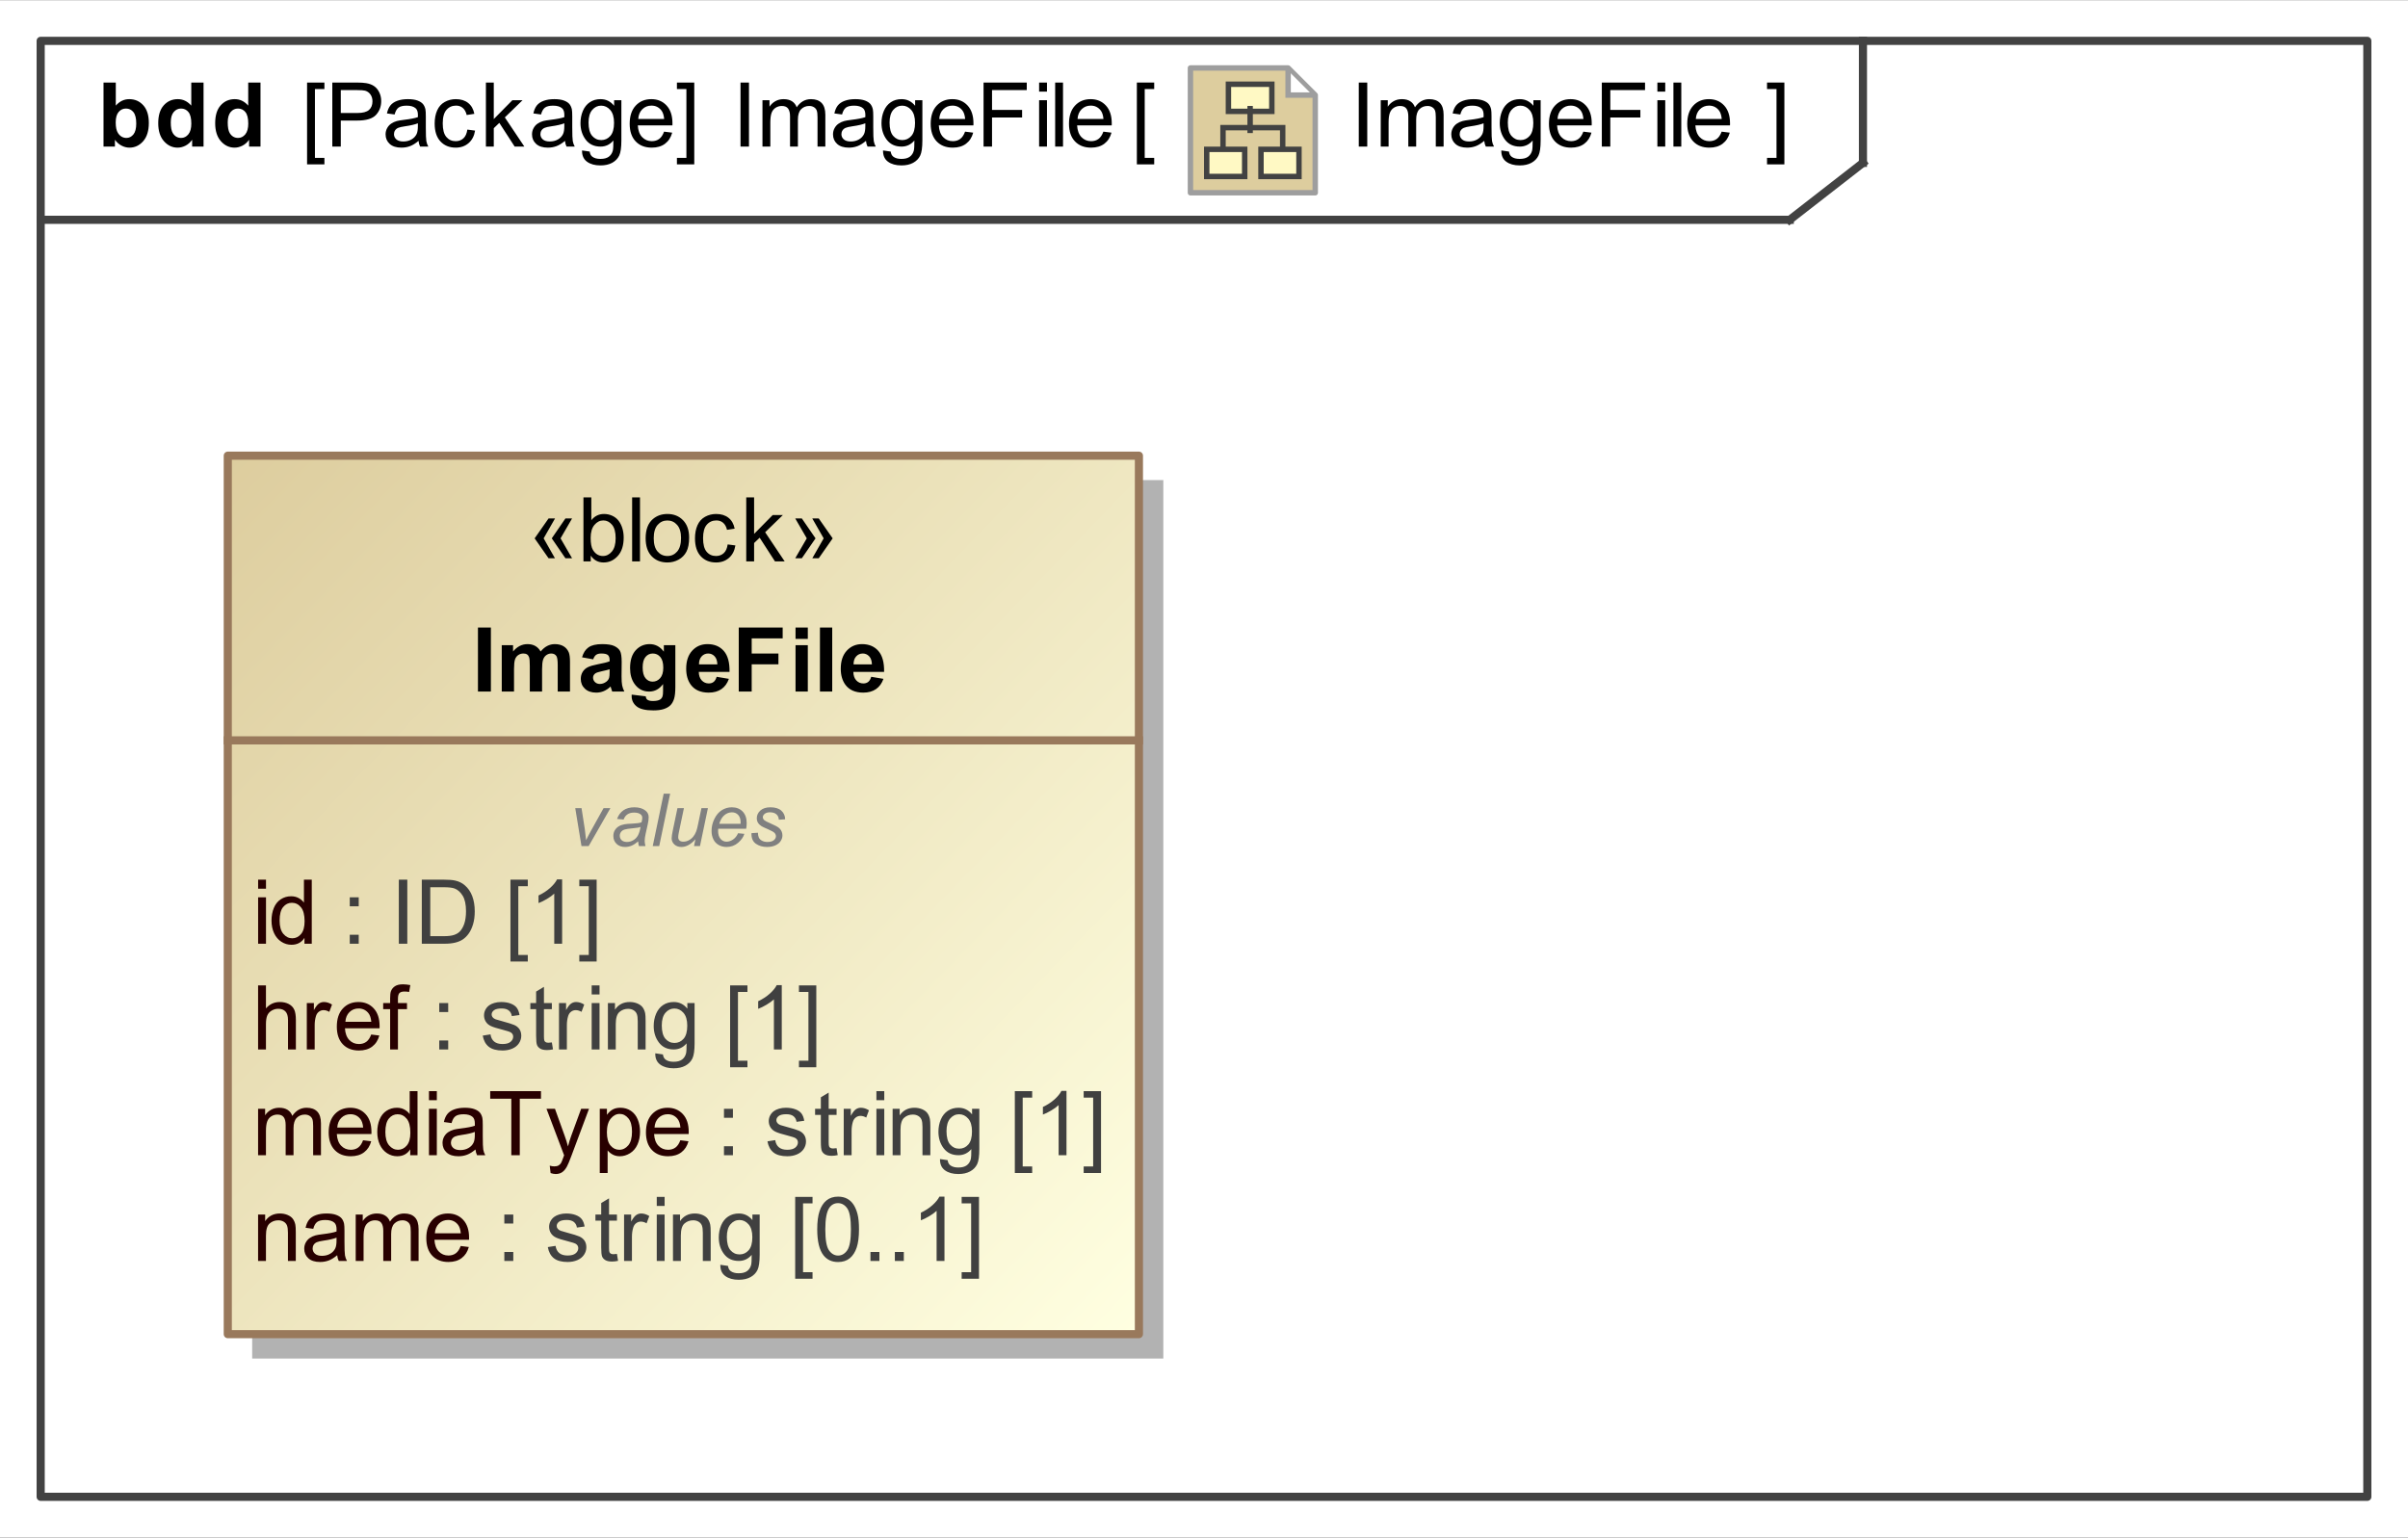 <?xml version="1.0" encoding="UTF-8"?>
<!DOCTYPE svg PUBLIC '-//W3C//DTD SVG 1.0//EN'
          'http://www.w3.org/TR/2001/REC-SVG-20010904/DTD/svg10.dtd'>
<svg fill-opacity="1" xmlns:xlink="http://www.w3.org/1999/xlink" color-rendering="auto" color-interpolation="auto" text-rendering="auto" stroke="black" stroke-linecap="square" width="3.083in" stroke-miterlimit="10" shape-rendering="auto" stroke-opacity="1" fill="black" stroke-dasharray="none" font-weight="normal" stroke-width="1" viewBox="0 0 296 189" height="1.969in" xmlns="http://www.w3.org/2000/svg" font-family="&apos;Arial&apos;" font-style="normal" stroke-linejoin="miter" font-size="12" stroke-dashoffset="0" image-rendering="auto"
><rect x="0" y="0" width="296" height="189" fill="#333333" stroke="none"/><!--Generated by the Batik Graphics2D SVG Generator
 This is MagicDraw diagram.--><defs id="genericDefs"
  /><g
  ><defs id="defs1"
    ><linearGradient x1="28" gradientUnits="userSpaceOnUse" x2="140" y1="56" y2="164" id="linearGradient1" spreadMethod="pad"
      ><stop stop-opacity="1" stop-color="rgb(221,205,158)" offset="0%"
        /><stop stop-opacity="1" stop-color="rgb(255,255,225)" offset="100%"
      /></linearGradient
      ><linearGradient transform="matrix(1.0 0.0 -571.199 1.0 0.0 -808.801)" x1="578.699" x2="586.699" gradientUnits="userSpaceOnUse" y1="814.801" y2="814.801" id="gradient1" color-interpolation="sRGB" spreadMethod="pad"
      ><stop stop-color="rgb(255,249,196)" offset="0%"
        /><stop stop-color="rgb(255,253,231)" offset="100%"
      /></linearGradient
      ><linearGradient transform="matrix(1.0 0.0 -571.199 1.0 0.0 -808.801)" x1="574.699" x2="581.699" gradientUnits="userSpaceOnUse" y1="826.801" y2="826.801" id="gradient2" color-interpolation="sRGB" spreadMethod="pad"
      ><stop stop-color="rgb(255,249,196)" offset="0%"
        /><stop stop-color="rgb(255,253,231)" offset="100%"
      /></linearGradient
      ><linearGradient transform="matrix(1.0 0.0 -571.199 1.0 0.0 -808.801)" x1="584.699" x2="591.699" gradientUnits="userSpaceOnUse" y1="826.801" y2="826.801" id="gradient3" color-interpolation="sRGB" spreadMethod="pad"
      ><stop stop-color="rgb(255,249,196)" offset="0%"
        /><stop stop-color="rgb(255,253,231)" offset="100%"
      /></linearGradient
      ><clipPath clipPathUnits="userSpaceOnUse" id="clipPath1"
      ><path d="M0 0 L296 0 L296 189 L0 189 L0 0 Z"
      /></clipPath
      ><clipPath clipPathUnits="userSpaceOnUse" id="clipPath2"
      ><path d="M-219 -12 L225 -12 L225 271.5 L-219 271.5 L-219 -12 Z"
      /></clipPath
      ><clipPath clipPathUnits="userSpaceOnUse" id="clipPath3"
      ><path d="M0 0 L0 24 L24 24 L24 0 Z"
      /></clipPath
    ></defs
    ><g fill="white" stroke="white"
    ><rect x="0" width="296" height="189" y="0" clip-path="url(#clipPath1)" stroke="none"
    /></g
    ><g fill="rgb(66,66,66)" text-rendering="geometricPrecision" stroke-linecap="butt" stroke="rgb(66,66,66)" stroke-linejoin="round"
    ><rect fill="none" x="5" width="286" height="179" y="5" clip-path="url(#clipPath1)"
      /><line y2="27" fill="none" x1="5" clip-path="url(#clipPath1)" x2="220" y1="27"
      /><line y2="20" fill="none" x1="229" clip-path="url(#clipPath1)" x2="229" y1="5"
      /><line y2="20" fill="none" x1="220" clip-path="url(#clipPath1)" x2="229" y1="27"
    /></g
    ><g text-rendering="optimizeLegibility" font-size="11" stroke-linecap="butt" stroke-linejoin="round"
    ><path d="M37.747 20.186 L37.747 10.126 L39.879 10.126 L39.879 10.926 L38.713 10.926 L38.713 19.386 L39.879 19.386 L39.879 20.186 ZM40.849 18 L40.849 10.126 L43.819 10.126 Q44.603 10.126 45.017 10.201 Q45.597 10.298 45.989 10.569 Q46.381 10.84 46.62 11.329 Q46.859 11.818 46.859 12.403 Q46.859 13.408 46.22 14.103 Q45.581 14.799 43.91 14.799 L41.891 14.799 L41.891 18 ZM41.891 13.87 L43.926 13.87 Q44.936 13.87 45.36 13.494 Q45.785 13.118 45.785 12.435 Q45.785 11.941 45.535 11.59 Q45.285 11.238 44.877 11.125 Q44.614 11.055 43.905 11.055 L41.891 11.055 ZM51.447 17.296 Q50.91 17.753 50.413 17.941 Q49.916 18.129 49.347 18.129 Q48.407 18.129 47.902 17.67 Q47.398 17.21 47.398 16.496 Q47.398 16.077 47.588 15.731 Q47.779 15.384 48.088 15.175 Q48.397 14.965 48.783 14.858 Q49.068 14.783 49.643 14.713 Q50.813 14.573 51.367 14.38 Q51.372 14.181 51.372 14.127 Q51.372 13.537 51.098 13.295 Q50.727 12.967 49.997 12.967 Q49.315 12.967 48.99 13.206 Q48.665 13.445 48.509 14.052 L47.564 13.923 Q47.693 13.316 47.988 12.943 Q48.284 12.57 48.842 12.368 Q49.401 12.167 50.137 12.167 Q50.867 12.167 51.324 12.339 Q51.78 12.511 51.995 12.771 Q52.21 13.032 52.296 13.429 Q52.344 13.676 52.344 14.321 L52.344 15.61 Q52.344 16.958 52.406 17.315 Q52.468 17.672 52.65 18 L51.641 18 Q51.49 17.699 51.447 17.296 ZM51.367 15.137 Q50.84 15.352 49.788 15.502 Q49.191 15.588 48.944 15.696 Q48.697 15.803 48.563 16.01 Q48.429 16.217 48.429 16.469 Q48.429 16.856 48.721 17.114 Q49.014 17.372 49.578 17.372 Q50.137 17.372 50.572 17.127 Q51.007 16.883 51.211 16.459 Q51.367 16.131 51.367 15.492 ZM57.447 15.911 L58.398 16.034 Q58.242 17.017 57.6 17.573 Q56.959 18.129 56.024 18.129 Q54.853 18.129 54.141 17.363 Q53.43 16.598 53.43 15.169 Q53.43 14.246 53.736 13.553 Q54.042 12.86 54.668 12.513 Q55.294 12.167 56.029 12.167 Q56.959 12.167 57.549 12.637 Q58.14 13.107 58.307 13.972 L57.367 14.117 Q57.232 13.542 56.891 13.252 Q56.55 12.962 56.067 12.962 Q55.336 12.962 54.88 13.486 Q54.423 14.009 54.423 15.143 Q54.423 16.292 54.864 16.813 Q55.304 17.334 56.013 17.334 Q56.583 17.334 56.964 16.985 Q57.345 16.636 57.447 15.911 ZM59.73 18 L59.73 10.126 L60.697 10.126 L60.697 14.616 L62.985 12.296 L64.237 12.296 L62.056 14.412 L64.457 18 L63.265 18 L61.379 15.084 L60.697 15.739 L60.697 18 ZM69.447 17.296 Q68.91 17.753 68.413 17.941 Q67.916 18.129 67.347 18.129 Q66.407 18.129 65.902 17.67 Q65.397 17.21 65.397 16.496 Q65.397 16.077 65.588 15.731 Q65.779 15.384 66.088 15.175 Q66.397 14.965 66.783 14.858 Q67.068 14.783 67.643 14.713 Q68.814 14.573 69.367 14.38 Q69.372 14.181 69.372 14.127 Q69.372 13.537 69.098 13.295 Q68.728 12.967 67.997 12.967 Q67.315 12.967 66.99 13.206 Q66.665 13.445 66.509 14.052 L65.564 13.923 Q65.693 13.316 65.988 12.943 Q66.284 12.57 66.842 12.368 Q67.401 12.167 68.137 12.167 Q68.867 12.167 69.324 12.339 Q69.78 12.511 69.995 12.771 Q70.21 13.032 70.296 13.429 Q70.344 13.676 70.344 14.321 L70.344 15.61 Q70.344 16.958 70.406 17.315 Q70.468 17.672 70.65 18 L69.641 18 Q69.49 17.699 69.447 17.296 ZM69.367 15.137 Q68.84 15.352 67.788 15.502 Q67.191 15.588 66.944 15.696 Q66.697 15.803 66.563 16.01 Q66.429 16.217 66.429 16.469 Q66.429 16.856 66.721 17.114 Q67.014 17.372 67.578 17.372 Q68.137 17.372 68.572 17.127 Q69.007 16.883 69.211 16.459 Q69.367 16.131 69.367 15.492 ZM71.548 18.473 L72.488 18.612 Q72.547 19.047 72.815 19.246 Q73.175 19.515 73.798 19.515 Q74.47 19.515 74.835 19.246 Q75.2 18.977 75.329 18.494 Q75.404 18.199 75.399 17.253 Q74.765 18 73.82 18 Q72.644 18 71.999 17.151 Q71.355 16.303 71.355 15.116 Q71.355 14.299 71.65 13.609 Q71.945 12.919 72.507 12.543 Q73.068 12.167 73.825 12.167 Q74.835 12.167 75.49 12.983 L75.49 12.296 L76.382 12.296 L76.382 17.227 Q76.382 18.559 76.111 19.114 Q75.839 19.67 75.251 19.993 Q74.663 20.315 73.804 20.315 Q72.783 20.315 72.155 19.856 Q71.526 19.396 71.548 18.473 ZM72.348 15.046 Q72.348 16.169 72.794 16.684 Q73.24 17.2 73.911 17.2 Q74.577 17.2 75.028 16.687 Q75.48 16.174 75.48 15.078 Q75.48 14.031 75.015 13.499 Q74.55 12.967 73.895 12.967 Q73.251 12.967 72.799 13.491 Q72.348 14.015 72.348 15.046 ZM81.63 16.163 L82.629 16.287 Q82.393 17.162 81.753 17.645 Q81.114 18.129 80.121 18.129 Q78.869 18.129 78.136 17.358 Q77.403 16.587 77.403 15.196 Q77.403 13.757 78.144 12.962 Q78.885 12.167 80.067 12.167 Q81.211 12.167 81.936 12.946 Q82.661 13.725 82.661 15.137 Q82.661 15.223 82.656 15.395 L78.402 15.395 Q78.456 16.335 78.934 16.834 Q79.412 17.334 80.126 17.334 Q80.658 17.334 81.034 17.055 Q81.41 16.775 81.63 16.163 ZM78.456 14.6 L81.641 14.6 Q81.576 13.88 81.275 13.521 Q80.814 12.962 80.078 12.962 Q79.412 12.962 78.958 13.408 Q78.504 13.854 78.456 14.6 ZM85.342 20.186 L83.21 20.186 L83.21 19.386 L84.375 19.386 L84.375 10.926 L83.21 10.926 L83.21 10.126 L85.342 10.126 Z" stroke="none" clip-path="url(#clipPath1)"
      /><path d="M167.026 18 L167.026 10.126 L168.068 10.126 L168.068 18 ZM169.725 18 L169.725 12.296 L170.59 12.296 L170.59 13.096 Q170.858 12.677 171.304 12.422 Q171.75 12.167 172.319 12.167 Q172.953 12.167 173.359 12.43 Q173.764 12.693 173.931 13.166 Q174.607 12.167 175.692 12.167 Q176.541 12.167 176.998 12.637 Q177.454 13.107 177.454 14.085 L177.454 18 L176.493 18 L176.493 14.407 Q176.493 13.827 176.399 13.572 Q176.305 13.316 176.058 13.161 Q175.81 13.005 175.477 13.005 Q174.876 13.005 174.478 13.405 Q174.081 13.805 174.081 14.686 L174.081 18 L173.114 18 L173.114 14.294 Q173.114 13.649 172.878 13.327 Q172.642 13.005 172.105 13.005 Q171.696 13.005 171.35 13.22 Q171.003 13.435 170.848 13.848 Q170.692 14.262 170.692 15.04 L170.692 18 ZM182.447 17.296 Q181.91 17.753 181.413 17.941 Q180.917 18.129 180.347 18.129 Q179.407 18.129 178.902 17.67 Q178.398 17.21 178.398 16.496 Q178.398 16.077 178.588 15.731 Q178.779 15.384 179.088 15.175 Q179.397 14.965 179.783 14.858 Q180.068 14.783 180.643 14.713 Q181.814 14.573 182.367 14.38 Q182.372 14.181 182.372 14.127 Q182.372 13.537 182.098 13.295 Q181.727 12.967 180.997 12.967 Q180.315 12.967 179.99 13.206 Q179.665 13.445 179.509 14.052 L178.564 13.923 Q178.693 13.316 178.988 12.943 Q179.284 12.57 179.842 12.368 Q180.401 12.167 181.137 12.167 Q181.867 12.167 182.324 12.339 Q182.78 12.511 182.995 12.771 Q183.21 13.032 183.296 13.429 Q183.344 13.676 183.344 14.321 L183.344 15.61 Q183.344 16.958 183.406 17.315 Q183.468 17.672 183.65 18 L182.641 18 Q182.49 17.699 182.447 17.296 ZM182.367 15.137 Q181.84 15.352 180.788 15.502 Q180.191 15.588 179.944 15.696 Q179.697 15.803 179.563 16.01 Q179.429 16.217 179.429 16.469 Q179.429 16.856 179.721 17.114 Q180.014 17.372 180.578 17.372 Q181.137 17.372 181.572 17.127 Q182.007 16.883 182.211 16.459 Q182.367 16.131 182.367 15.492 ZM184.548 18.473 L185.488 18.612 Q185.547 19.047 185.815 19.246 Q186.175 19.515 186.798 19.515 Q187.47 19.515 187.835 19.246 Q188.2 18.977 188.329 18.494 Q188.404 18.199 188.399 17.253 Q187.765 18 186.82 18 Q185.644 18 184.999 17.151 Q184.355 16.303 184.355 15.116 Q184.355 14.299 184.65 13.609 Q184.945 12.919 185.507 12.543 Q186.068 12.167 186.825 12.167 Q187.835 12.167 188.49 12.983 L188.49 12.296 L189.382 12.296 L189.382 17.227 Q189.382 18.559 189.111 19.114 Q188.839 19.67 188.251 19.993 Q187.663 20.315 186.804 20.315 Q185.783 20.315 185.155 19.856 Q184.526 19.396 184.548 18.473 ZM185.348 15.046 Q185.348 16.169 185.794 16.684 Q186.24 17.2 186.911 17.2 Q187.577 17.2 188.028 16.687 Q188.48 16.174 188.48 15.078 Q188.48 14.031 188.015 13.499 Q187.55 12.967 186.895 12.967 Q186.25 12.967 185.799 13.491 Q185.348 14.015 185.348 15.046 ZM194.63 16.163 L195.629 16.287 Q195.393 17.162 194.753 17.645 Q194.114 18.129 193.121 18.129 Q191.869 18.129 191.136 17.358 Q190.403 16.587 190.403 15.196 Q190.403 13.757 191.144 12.962 Q191.885 12.167 193.067 12.167 Q194.211 12.167 194.936 12.946 Q195.661 13.725 195.661 15.137 Q195.661 15.223 195.656 15.395 L191.402 15.395 Q191.456 16.335 191.934 16.834 Q192.412 17.334 193.126 17.334 Q193.658 17.334 194.034 17.055 Q194.41 16.775 194.63 16.163 ZM191.456 14.6 L194.641 14.6 Q194.576 13.88 194.275 13.521 Q193.814 12.962 193.078 12.962 Q192.412 12.962 191.958 13.408 Q191.504 13.854 191.456 14.6 ZM196.902 18 L196.902 10.126 L202.214 10.126 L202.214 11.055 L197.944 11.055 L197.944 13.494 L201.64 13.494 L201.64 14.423 L197.944 14.423 L197.944 18 ZM203.731 11.238 L203.731 10.126 L204.697 10.126 L204.697 11.238 ZM203.731 18 L203.731 12.296 L204.697 12.296 L204.697 18 ZM205.704 18 L205.704 10.126 L206.67 10.126 L206.67 18 ZM211.63 16.163 L212.629 16.287 Q212.393 17.162 211.753 17.645 Q211.114 18.129 210.121 18.129 Q208.869 18.129 208.136 17.358 Q207.403 16.587 207.403 15.196 Q207.403 13.757 208.144 12.962 Q208.885 12.167 210.067 12.167 Q211.211 12.167 211.936 12.946 Q212.661 13.725 212.661 15.137 Q212.661 15.223 212.656 15.395 L208.402 15.395 Q208.456 16.335 208.934 16.834 Q209.412 17.334 210.126 17.334 Q210.658 17.334 211.034 17.055 Q211.41 16.775 211.63 16.163 ZM208.456 14.6 L211.641 14.6 Q211.576 13.88 211.275 13.521 Q210.814 12.962 210.078 12.962 Q209.412 12.962 208.958 13.408 Q208.504 13.854 208.456 14.6 Z" clip-path="url(#clipPath1)" stroke="none"
      /><path d="M91.026 18 L91.026 10.126 L92.068 10.126 L92.068 18 ZM93.725 18 L93.725 12.296 L94.59 12.296 L94.59 13.096 Q94.858 12.677 95.304 12.422 Q95.75 12.167 96.319 12.167 Q96.953 12.167 97.359 12.43 Q97.764 12.693 97.931 13.166 Q98.607 12.167 99.692 12.167 Q100.541 12.167 100.998 12.637 Q101.454 13.107 101.454 14.085 L101.454 18 L100.493 18 L100.493 14.407 Q100.493 13.827 100.399 13.572 Q100.305 13.316 100.058 13.161 Q99.811 13.005 99.478 13.005 Q98.876 13.005 98.478 13.405 Q98.081 13.805 98.081 14.686 L98.081 18 L97.114 18 L97.114 14.294 Q97.114 13.649 96.878 13.327 Q96.642 13.005 96.105 13.005 Q95.696 13.005 95.35 13.22 Q95.003 13.435 94.848 13.848 Q94.692 14.262 94.692 15.04 L94.692 18 ZM106.447 17.296 Q105.91 17.753 105.413 17.941 Q104.916 18.129 104.347 18.129 Q103.407 18.129 102.902 17.67 Q102.397 17.21 102.397 16.496 Q102.397 16.077 102.588 15.731 Q102.779 15.384 103.088 15.175 Q103.397 14.965 103.783 14.858 Q104.068 14.783 104.643 14.713 Q105.814 14.573 106.367 14.38 Q106.372 14.181 106.372 14.127 Q106.372 13.537 106.098 13.295 Q105.728 12.967 104.997 12.967 Q104.315 12.967 103.99 13.206 Q103.665 13.445 103.509 14.052 L102.564 13.923 Q102.693 13.316 102.988 12.943 Q103.284 12.57 103.842 12.368 Q104.401 12.167 105.137 12.167 Q105.867 12.167 106.324 12.339 Q106.78 12.511 106.995 12.771 Q107.21 13.032 107.296 13.429 Q107.344 13.676 107.344 14.321 L107.344 15.61 Q107.344 16.958 107.406 17.315 Q107.468 17.672 107.65 18 L106.641 18 Q106.49 17.699 106.447 17.296 ZM106.367 15.137 Q105.84 15.352 104.788 15.502 Q104.191 15.588 103.944 15.696 Q103.697 15.803 103.563 16.01 Q103.429 16.217 103.429 16.469 Q103.429 16.856 103.721 17.114 Q104.014 17.372 104.578 17.372 Q105.137 17.372 105.572 17.127 Q106.007 16.883 106.211 16.459 Q106.367 16.131 106.367 15.492 ZM108.548 18.473 L109.488 18.612 Q109.547 19.047 109.815 19.246 Q110.175 19.515 110.798 19.515 Q111.47 19.515 111.835 19.246 Q112.2 18.977 112.329 18.494 Q112.404 18.199 112.399 17.253 Q111.765 18 110.82 18 Q109.644 18 108.999 17.151 Q108.355 16.303 108.355 15.116 Q108.355 14.299 108.65 13.609 Q108.945 12.919 109.507 12.543 Q110.068 12.167 110.825 12.167 Q111.835 12.167 112.49 12.983 L112.49 12.296 L113.382 12.296 L113.382 17.227 Q113.382 18.559 113.111 19.114 Q112.839 19.67 112.251 19.993 Q111.663 20.315 110.804 20.315 Q109.783 20.315 109.155 19.856 Q108.526 19.396 108.548 18.473 ZM109.348 15.046 Q109.348 16.169 109.794 16.684 Q110.24 17.2 110.911 17.2 Q111.577 17.2 112.028 16.687 Q112.48 16.174 112.48 15.078 Q112.48 14.031 112.015 13.499 Q111.55 12.967 110.895 12.967 Q110.251 12.967 109.799 13.491 Q109.348 14.015 109.348 15.046 ZM118.63 16.163 L119.629 16.287 Q119.393 17.162 118.753 17.645 Q118.114 18.129 117.121 18.129 Q115.869 18.129 115.136 17.358 Q114.403 16.587 114.403 15.196 Q114.403 13.757 115.144 12.962 Q115.885 12.167 117.067 12.167 Q118.211 12.167 118.936 12.946 Q119.661 13.725 119.661 15.137 Q119.661 15.223 119.656 15.395 L115.402 15.395 Q115.456 16.335 115.934 16.834 Q116.412 17.334 117.126 17.334 Q117.658 17.334 118.034 17.055 Q118.41 16.775 118.63 16.163 ZM115.456 14.6 L118.641 14.6 Q118.576 13.88 118.275 13.521 Q117.814 12.962 117.078 12.962 Q116.412 12.962 115.958 13.408 Q115.504 13.854 115.456 14.6 ZM120.902 18 L120.902 10.126 L126.214 10.126 L126.214 11.055 L121.944 11.055 L121.944 13.494 L125.64 13.494 L125.64 14.423 L121.944 14.423 L121.944 18 ZM127.731 11.238 L127.731 10.126 L128.697 10.126 L128.697 11.238 ZM127.731 18 L127.731 12.296 L128.697 12.296 L128.697 18 ZM129.704 18 L129.704 10.126 L130.67 10.126 L130.67 18 ZM135.63 16.163 L136.629 16.287 Q136.393 17.162 135.753 17.645 Q135.114 18.129 134.121 18.129 Q132.869 18.129 132.136 17.358 Q131.403 16.587 131.403 15.196 Q131.403 13.757 132.144 12.962 Q132.885 12.167 134.067 12.167 Q135.211 12.167 135.936 12.946 Q136.661 13.725 136.661 15.137 Q136.661 15.223 136.656 15.395 L132.402 15.395 Q132.456 16.335 132.934 16.834 Q133.412 17.334 134.126 17.334 Q134.658 17.334 135.034 17.055 Q135.41 16.775 135.63 16.163 ZM132.456 14.6 L135.641 14.6 Q135.576 13.88 135.275 13.521 Q134.814 12.962 134.078 12.962 Q133.412 12.962 132.958 13.408 Q132.504 13.854 132.456 14.6 Z" clip-path="url(#clipPath1)" stroke="none"
      /><path d="M12.725 18 L12.725 10.126 L14.234 10.126 L14.234 12.962 Q14.933 12.167 15.889 12.167 Q16.931 12.167 17.613 12.922 Q18.295 13.676 18.295 15.089 Q18.295 16.55 17.599 17.339 Q16.904 18.129 15.91 18.129 Q15.421 18.129 14.946 17.884 Q14.471 17.64 14.127 17.162 L14.127 18 ZM14.224 15.024 Q14.224 15.911 14.503 16.335 Q14.895 16.936 15.545 16.936 Q16.044 16.936 16.396 16.509 Q16.748 16.082 16.748 15.164 Q16.748 14.187 16.394 13.754 Q16.039 13.322 15.486 13.322 Q14.943 13.322 14.584 13.743 Q14.224 14.165 14.224 15.024 ZM25.021 18 L23.619 18 L23.619 17.162 Q23.27 17.651 22.795 17.89 Q22.319 18.129 21.836 18.129 Q20.853 18.129 20.152 17.337 Q19.451 16.544 19.451 15.127 Q19.451 13.676 20.133 12.922 Q20.815 12.167 21.857 12.167 Q22.814 12.167 23.512 12.962 L23.512 10.126 L25.021 10.126 ZM20.993 15.024 Q20.993 15.938 21.245 16.346 Q21.61 16.936 22.266 16.936 Q22.787 16.936 23.152 16.493 Q23.517 16.05 23.517 15.169 Q23.517 14.187 23.163 13.754 Q22.808 13.322 22.255 13.322 Q21.718 13.322 21.355 13.749 Q20.993 14.176 20.993 15.024 ZM32.021 18 L30.619 18 L30.619 17.162 Q30.27 17.651 29.795 17.89 Q29.319 18.129 28.836 18.129 Q27.853 18.129 27.152 17.337 Q26.451 16.544 26.451 15.127 Q26.451 13.676 27.133 12.922 Q27.815 12.167 28.857 12.167 Q29.814 12.167 30.512 12.962 L30.512 10.126 L32.021 10.126 ZM27.993 15.024 Q27.993 15.938 28.245 16.346 Q28.61 16.936 29.266 16.936 Q29.787 16.936 30.152 16.493 Q30.517 16.05 30.517 15.169 Q30.517 14.187 30.163 13.754 Q29.808 13.322 29.255 13.322 Q28.718 13.322 28.355 13.749 Q27.993 14.176 27.993 15.024 Z" clip-path="url(#clipPath1)" stroke="none"
      /><path d="M219.342 20.186 L217.209 20.186 L217.209 19.386 L218.375 19.386 L218.375 10.926 L217.209 10.926 L217.209 10.126 L219.342 10.126 Z" clip-path="url(#clipPath1)" stroke="none"
    /></g
    ><g font-size="11" stroke-linecap="butt" transform="translate(146,8) matrix(0.667,0,0,0.667,0,0)" fill="rgb(221,205,158)" text-rendering="geometricPrecision" stroke-linejoin="round" stroke="rgb(221,205,158)"
    ><path d="M23.5 23.5 L0.5 23.5 L0.5 0.5 L18.5 0.5 L23.5 5.5 Z" stroke="none" clip-path="url(#clipPath3)"
      /><path fill="none" d="M23.5 23.5 L0.5 23.5 L0.5 0.5 L18.5 0.5 L23.5 5.5 Z" clip-path="url(#clipPath3)" stroke="rgb(158,158,158)" stroke-linejoin="miter"
    /></g
    ><g fill="url(#gradient1)" text-rendering="geometricPrecision" font-size="11" transform="matrix(0.667,0,0,0.667,146,8)" stroke-linecap="butt" stroke="url(#gradient1)"
    ><rect x="7.5" width="8" height="5" y="3.5" clip-path="url(#clipPath3)" stroke="none"
      /><rect x="7.5" y="3.5" clip-path="url(#clipPath3)" fill="none" width="8" height="5" stroke="rgb(66,66,66)"
    /></g
    ><g fill="url(#gradient2)" text-rendering="geometricPrecision" font-size="11" transform="matrix(0.667,0,0,0.667,146,8)" stroke-linecap="butt" stroke="url(#gradient2)"
    ><rect x="3.5" width="7" height="5" y="15.5" clip-path="url(#clipPath3)" stroke="none"
      /><rect x="3.5" y="15.5" clip-path="url(#clipPath3)" fill="none" width="7" height="5" stroke="rgb(66,66,66)"
    /></g
    ><g fill="url(#gradient3)" text-rendering="geometricPrecision" font-size="11" transform="matrix(0.667,0,0,0.667,146,8)" stroke-linecap="butt" stroke="url(#gradient3)"
    ><rect x="13.5" width="7" height="5" y="15.5" clip-path="url(#clipPath3)" stroke="none"
      /><rect x="13.5" y="15.5" clip-path="url(#clipPath3)" fill="none" width="7" height="5" stroke="rgb(66,66,66)"
    /></g
    ><g fill="rgb(66,66,66)" text-rendering="geometricPrecision" font-size="11" transform="matrix(0.667,0,0,0.667,146,8)" stroke-linecap="butt" stroke="rgb(66,66,66)"
    ><line y2="12" fill="none" x1="11.5" clip-path="url(#clipPath3)" x2="11.5" y1="8"
    /></g
    ><g fill="rgb(66,66,66)" text-rendering="geometricPrecision" font-size="11" transform="matrix(0.667,0,0,0.667,146,8)" stroke-linecap="butt" stroke="rgb(66,66,66)"
    ><path fill="none" d="M17.5 15 L17.5 11.5 L6.5 11.5 L6.5 15" clip-path="url(#clipPath3)"
    /></g
    ><g fill="white" text-rendering="geometricPrecision" font-size="11" transform="matrix(0.667,0,0,0.667,146,8)" stroke-linecap="butt" stroke="white"
    ><path d="M18.5 1 L18.5 5.5 L23 5.5" stroke="none" clip-path="url(#clipPath3)"
      /><path fill="none" d="M18.5 1 L18.5 5.5 L23 5.5" clip-path="url(#clipPath3)" stroke="rgb(158,158,158)"
    /></g
    ><g text-rendering="optimizeLegibility" font-size="11" stroke-linecap="butt" stroke-linejoin="round"
    ><path d="M139.747 20.186 L139.747 10.126 L141.879 10.126 L141.879 10.926 L140.713 10.926 L140.713 19.386 L141.879 19.386 L141.879 20.186 Z" stroke="none" clip-path="url(#clipPath1)"
    /></g
    ><g fill="rgb(178,178,178)" text-rendering="geometricPrecision" font-size="11" stroke-linecap="butt" stroke="rgb(178,178,178)" stroke-linejoin="round"
    ><rect x="31" width="112" height="108" y="59" clip-path="url(#clipPath1)" stroke="none"
      /><rect x="28" y="56" clip-path="url(#clipPath1)" fill="url(#linearGradient1)" width="112" height="108" stroke="none"
      /><rect x="28" y="56" clip-path="url(#clipPath1)" fill="none" width="112" height="108" stroke="rgb(153,121,92)"
      /><line clip-path="url(#clipPath1)" fill="none" x1="28" x2="140" y1="91" y2="91" stroke="rgb(153,121,92)"
    /></g
    ><g stroke-linecap="butt" font-size="9" fill="gray" text-rendering="optimizeLegibility" stroke-linejoin="round" font-style="italic" stroke="gray"
    ><path d="M71.477 104 L70.712 99.333 L71.485 99.333 L71.885 101.904 Q71.951 102.326 72.048 103.279 Q72.276 102.783 72.632 102.141 L74.192 99.333 L75.032 99.333 L72.36 104 ZM78.445 103.42 Q78.032 103.776 77.65 103.941 Q77.268 104.106 76.832 104.106 Q76.186 104.106 75.791 103.725 Q75.395 103.345 75.395 102.752 Q75.395 102.361 75.573 102.06 Q75.751 101.759 76.046 101.576 Q76.34 101.394 76.767 101.315 Q77.035 101.262 77.784 101.231 Q78.533 101.201 78.858 101.073 Q78.951 100.748 78.951 100.533 Q78.951 100.256 78.749 100.098 Q78.472 99.878 77.94 99.878 Q77.439 99.878 77.12 100.1 Q76.802 100.322 76.657 100.731 L75.853 100.66 Q76.099 99.966 76.633 99.597 Q77.166 99.228 77.98 99.228 Q78.845 99.228 79.351 99.641 Q79.737 99.948 79.737 100.44 Q79.737 100.814 79.627 101.306 L79.368 102.466 Q79.245 103.02 79.245 103.367 Q79.245 103.587 79.342 104 L78.538 104 Q78.472 103.772 78.445 103.42 ZM78.74 101.636 Q78.573 101.702 78.382 101.737 Q78.19 101.772 77.742 101.811 Q77.048 101.873 76.762 101.968 Q76.477 102.062 76.332 102.269 Q76.186 102.475 76.186 102.726 Q76.186 103.06 76.417 103.275 Q76.648 103.49 77.074 103.49 Q77.47 103.49 77.835 103.281 Q78.199 103.073 78.41 102.699 Q78.621 102.326 78.74 101.636 ZM80.237 104 L81.582 97.558 L82.377 97.558 L81.033 104 ZM85.485 103.156 Q84.645 104.106 83.767 104.106 Q83.226 104.106 82.894 103.796 Q82.562 103.486 82.562 103.038 Q82.562 102.743 82.712 102.027 L83.274 99.333 L84.07 99.333 L83.446 102.317 Q83.367 102.69 83.367 102.897 Q83.367 103.161 83.527 103.308 Q83.688 103.455 83.999 103.455 Q84.334 103.455 84.652 103.293 Q84.971 103.13 85.201 102.853 Q85.432 102.576 85.577 102.198 Q85.674 101.957 85.801 101.35 L86.223 99.333 L87.019 99.333 L86.043 104 L85.309 104 ZM90.727 102.414 L91.5 102.493 Q91.333 103.068 90.733 103.587 Q90.133 104.106 89.303 104.106 Q88.784 104.106 88.351 103.866 Q87.918 103.626 87.692 103.169 Q87.466 102.712 87.466 102.128 Q87.466 101.363 87.82 100.645 Q88.173 99.926 88.736 99.577 Q89.298 99.228 89.953 99.228 Q90.788 99.228 91.287 99.746 Q91.786 100.265 91.786 101.161 Q91.786 101.504 91.724 101.864 L88.288 101.864 Q88.27 102.001 88.27 102.11 Q88.27 102.765 88.571 103.11 Q88.872 103.455 89.307 103.455 Q89.716 103.455 90.111 103.187 Q90.507 102.919 90.727 102.414 ZM88.415 101.258 L91.034 101.258 Q91.039 101.135 91.039 101.082 Q91.039 100.484 90.74 100.166 Q90.441 99.847 89.971 99.847 Q89.461 99.847 89.041 100.199 Q88.622 100.55 88.415 101.258 ZM92.374 102.405 L93.169 102.356 Q93.169 102.699 93.274 102.941 Q93.38 103.183 93.663 103.336 Q93.947 103.49 94.325 103.49 Q94.852 103.49 95.116 103.279 Q95.379 103.068 95.379 102.783 Q95.379 102.576 95.221 102.392 Q95.059 102.207 94.428 101.937 Q93.797 101.666 93.622 101.557 Q93.327 101.376 93.178 101.133 Q93.028 100.889 93.028 100.572 Q93.028 100.019 93.468 99.623 Q93.907 99.228 94.698 99.228 Q95.577 99.228 96.036 99.634 Q96.496 100.04 96.513 100.704 L95.735 100.757 Q95.718 100.335 95.436 100.089 Q95.155 99.843 94.641 99.843 Q94.228 99.843 93.999 100.032 Q93.771 100.221 93.771 100.44 Q93.771 100.66 93.969 100.827 Q94.101 100.941 94.65 101.179 Q95.564 101.574 95.801 101.803 Q96.179 102.168 96.179 102.69 Q96.179 103.038 95.966 103.372 Q95.753 103.706 95.316 103.906 Q94.878 104.106 94.285 104.106 Q93.477 104.106 92.91 103.706 Q92.343 103.306 92.374 102.405 Z" stroke="none" clip-path="url(#clipPath1)"
    /></g
    ><g fill="rgb(40,0,0)" text-rendering="optimizeLegibility" font-size="11" stroke-linecap="butt" stroke="rgb(40,0,0)" stroke-linejoin="round"
    ><path d="M31.725 155 L31.725 149.296 L32.595 149.296 L32.595 150.107 Q33.224 149.167 34.411 149.167 Q34.926 149.167 35.359 149.352 Q35.791 149.538 36.006 149.838 Q36.221 150.139 36.307 150.553 Q36.36 150.821 36.36 151.493 L36.36 155 L35.394 155 L35.394 151.53 Q35.394 150.94 35.281 150.647 Q35.168 150.354 34.881 150.179 Q34.593 150.005 34.206 150.005 Q33.589 150.005 33.14 150.397 Q32.692 150.789 32.692 151.885 L32.692 155 ZM41.447 154.296 Q40.91 154.753 40.413 154.941 Q39.916 155.129 39.347 155.129 Q38.407 155.129 37.902 154.67 Q37.398 154.21 37.398 153.496 Q37.398 153.077 37.588 152.731 Q37.779 152.384 38.088 152.175 Q38.397 151.965 38.783 151.858 Q39.068 151.783 39.643 151.713 Q40.813 151.573 41.367 151.38 Q41.372 151.181 41.372 151.127 Q41.372 150.537 41.098 150.295 Q40.727 149.967 39.997 149.967 Q39.315 149.967 38.99 150.206 Q38.665 150.445 38.509 151.052 L37.564 150.923 Q37.693 150.316 37.988 149.943 Q38.284 149.57 38.842 149.368 Q39.401 149.167 40.137 149.167 Q40.867 149.167 41.324 149.339 Q41.78 149.511 41.995 149.771 Q42.21 150.032 42.296 150.429 Q42.344 150.676 42.344 151.321 L42.344 152.61 Q42.344 153.958 42.406 154.315 Q42.468 154.672 42.65 155 L41.641 155 Q41.49 154.699 41.447 154.296 ZM41.367 152.137 Q40.84 152.352 39.788 152.502 Q39.191 152.588 38.944 152.696 Q38.697 152.803 38.563 153.01 Q38.429 153.217 38.429 153.469 Q38.429 153.856 38.721 154.114 Q39.014 154.372 39.578 154.372 Q40.137 154.372 40.572 154.127 Q41.007 153.883 41.211 153.458 Q41.367 153.131 41.367 152.492 ZM43.725 155 L43.725 149.296 L44.59 149.296 L44.59 150.096 Q44.858 149.677 45.304 149.422 Q45.75 149.167 46.319 149.167 Q46.953 149.167 47.359 149.43 Q47.764 149.693 47.931 150.166 Q48.607 149.167 49.692 149.167 Q50.541 149.167 50.998 149.637 Q51.454 150.107 51.454 151.084 L51.454 155 L50.493 155 L50.493 151.407 Q50.493 150.827 50.399 150.571 Q50.305 150.316 50.058 150.161 Q49.81 150.005 49.477 150.005 Q48.876 150.005 48.478 150.405 Q48.081 150.805 48.081 151.686 L48.081 155 L47.114 155 L47.114 151.294 Q47.114 150.649 46.878 150.327 Q46.642 150.005 46.105 150.005 Q45.696 150.005 45.35 150.22 Q45.003 150.435 44.848 150.848 Q44.692 151.262 44.692 152.041 L44.692 155 ZM56.63 153.163 L57.629 153.287 Q57.393 154.162 56.753 154.645 Q56.114 155.129 55.121 155.129 Q53.869 155.129 53.136 154.358 Q52.403 153.587 52.403 152.196 Q52.403 150.757 53.144 149.962 Q53.885 149.167 55.067 149.167 Q56.211 149.167 56.936 149.946 Q57.661 150.725 57.661 152.137 Q57.661 152.223 57.656 152.395 L53.402 152.395 Q53.456 153.335 53.934 153.834 Q54.412 154.334 55.126 154.334 Q55.658 154.334 56.034 154.055 Q56.41 153.775 56.63 153.163 ZM53.456 151.6 L56.641 151.6 Q56.576 150.88 56.275 150.52 Q55.813 149.962 55.078 149.962 Q54.412 149.962 53.958 150.408 Q53.504 150.853 53.456 151.6 Z" stroke="none" clip-path="url(#clipPath1)"
      /><path fill="rgb(64,64,64)" d="M61.994 150.397 L61.994 149.296 L63.095 149.296 L63.095 150.397 ZM61.994 155 L61.994 153.899 L63.095 153.899 L63.095 155 ZM67.338 153.297 L68.294 153.147 Q68.375 153.722 68.743 154.028 Q69.111 154.334 69.772 154.334 Q70.438 154.334 70.76 154.063 Q71.082 153.792 71.082 153.426 Q71.082 153.099 70.797 152.911 Q70.599 152.782 69.809 152.583 Q68.746 152.315 68.335 152.118 Q67.924 151.922 67.712 151.576 Q67.499 151.23 67.499 150.81 Q67.499 150.429 67.674 150.104 Q67.849 149.779 68.149 149.565 Q68.375 149.398 68.764 149.282 Q69.154 149.167 69.6 149.167 Q70.271 149.167 70.779 149.36 Q71.286 149.554 71.528 149.884 Q71.769 150.214 71.861 150.768 L70.915 150.897 Q70.851 150.456 70.542 150.209 Q70.233 149.962 69.669 149.962 Q69.003 149.962 68.719 150.182 Q68.434 150.402 68.434 150.698 Q68.434 150.886 68.552 151.036 Q68.67 151.192 68.923 151.294 Q69.068 151.348 69.777 151.541 Q70.803 151.815 71.208 151.989 Q71.614 152.164 71.845 152.497 Q72.076 152.83 72.076 153.324 Q72.076 153.808 71.794 154.235 Q71.512 154.662 70.98 154.895 Q70.448 155.129 69.777 155.129 Q68.665 155.129 68.082 154.667 Q67.499 154.205 67.338 153.297 ZM75.836 154.135 L75.976 154.989 Q75.567 155.075 75.245 155.075 Q74.719 155.075 74.429 154.909 Q74.139 154.742 74.02 154.471 Q73.902 154.2 73.902 153.33 L73.902 150.048 L73.193 150.048 L73.193 149.296 L73.902 149.296 L73.902 147.883 L74.864 147.303 L74.864 149.296 L75.836 149.296 L75.836 150.048 L74.864 150.048 L74.864 153.383 Q74.864 153.797 74.915 153.915 Q74.966 154.033 75.081 154.103 Q75.197 154.173 75.412 154.173 Q75.573 154.173 75.836 154.135 ZM76.714 155 L76.714 149.296 L77.585 149.296 L77.585 150.161 Q77.918 149.554 78.2 149.36 Q78.481 149.167 78.82 149.167 Q79.309 149.167 79.814 149.478 L79.481 150.375 Q79.126 150.166 78.772 150.166 Q78.455 150.166 78.202 150.357 Q77.95 150.547 77.842 150.886 Q77.681 151.401 77.681 152.014 L77.681 155 ZM80.731 148.238 L80.731 147.126 L81.697 147.126 L81.697 148.238 ZM80.731 155 L80.731 149.296 L81.697 149.296 L81.697 155 ZM82.725 155 L82.725 149.296 L83.595 149.296 L83.595 150.107 Q84.224 149.167 85.411 149.167 Q85.926 149.167 86.359 149.352 Q86.791 149.538 87.006 149.838 Q87.221 150.139 87.307 150.553 Q87.36 150.821 87.36 151.493 L87.36 155 L86.394 155 L86.394 151.53 Q86.394 150.94 86.281 150.647 Q86.168 150.354 85.881 150.179 Q85.593 150.005 85.207 150.005 Q84.589 150.005 84.14 150.397 Q83.692 150.789 83.692 151.885 L83.692 155 ZM88.548 155.473 L89.488 155.612 Q89.547 156.047 89.815 156.246 Q90.175 156.515 90.798 156.515 Q91.47 156.515 91.835 156.246 Q92.2 155.977 92.329 155.494 Q92.404 155.199 92.399 154.253 Q91.765 155 90.82 155 Q89.644 155 88.999 154.151 Q88.355 153.303 88.355 152.116 Q88.355 151.299 88.65 150.609 Q88.945 149.919 89.507 149.543 Q90.068 149.167 90.825 149.167 Q91.835 149.167 92.49 149.983 L92.49 149.296 L93.382 149.296 L93.382 154.227 Q93.382 155.559 93.111 156.114 Q92.839 156.67 92.251 156.993 Q91.663 157.315 90.804 157.315 Q89.783 157.315 89.155 156.856 Q88.526 156.397 88.548 155.473 ZM89.348 152.046 Q89.348 153.168 89.794 153.684 Q90.24 154.2 90.911 154.2 Q91.577 154.2 92.028 153.687 Q92.48 153.174 92.48 152.078 Q92.48 151.031 92.015 150.499 Q91.55 149.967 90.895 149.967 Q90.251 149.967 89.799 150.491 Q89.348 151.015 89.348 152.046 ZM97.747 157.186 L97.747 147.126 L99.879 147.126 L99.879 147.926 L98.713 147.926 L98.713 156.386 L99.879 156.386 L99.879 157.186 ZM100.457 151.117 Q100.457 149.72 100.744 148.869 Q101.031 148.018 101.598 147.556 Q102.165 147.094 103.024 147.094 Q103.658 147.094 104.136 147.349 Q104.614 147.604 104.925 148.085 Q105.237 148.565 105.414 149.256 Q105.591 149.946 105.591 151.117 Q105.591 152.502 105.307 153.354 Q105.022 154.205 104.455 154.67 Q103.889 155.134 103.024 155.134 Q101.885 155.134 101.235 154.318 Q100.457 153.335 100.457 151.117 ZM101.45 151.117 Q101.45 153.056 101.904 153.697 Q102.358 154.339 103.024 154.339 Q103.69 154.339 104.144 153.695 Q104.598 153.05 104.598 151.117 Q104.598 149.172 104.144 148.533 Q103.69 147.894 103.013 147.894 Q102.347 147.894 101.95 148.458 Q101.45 149.178 101.45 151.117 ZM106.999 155 L106.999 153.899 L108.1 153.899 L108.1 155 ZM109.999 155 L109.999 153.899 L111.1 153.899 L111.1 155 ZM116.098 155 L115.131 155 L115.131 148.839 Q114.782 149.172 114.216 149.505 Q113.649 149.838 113.198 150.005 L113.198 149.07 Q114.009 148.689 114.616 148.147 Q115.223 147.604 115.475 147.094 L116.098 147.094 ZM120.342 157.186 L118.21 157.186 L118.21 156.386 L119.375 156.386 L119.375 147.926 L118.21 147.926 L118.21 147.126 L120.342 147.126 Z" clip-path="url(#clipPath1)" stroke="none"
      /><path d="M31.725 142 L31.725 136.296 L32.59 136.296 L32.59 137.096 Q32.858 136.677 33.304 136.422 Q33.75 136.167 34.319 136.167 Q34.953 136.167 35.359 136.43 Q35.764 136.693 35.931 137.166 Q36.607 136.167 37.692 136.167 Q38.541 136.167 38.998 136.637 Q39.454 137.107 39.454 138.084 L39.454 142 L38.493 142 L38.493 138.407 Q38.493 137.827 38.399 137.571 Q38.305 137.316 38.058 137.161 Q37.81 137.005 37.477 137.005 Q36.876 137.005 36.478 137.405 Q36.081 137.805 36.081 138.686 L36.081 142 L35.114 142 L35.114 138.294 Q35.114 137.649 34.878 137.327 Q34.642 137.005 34.105 137.005 Q33.696 137.005 33.35 137.22 Q33.003 137.435 32.848 137.848 Q32.692 138.262 32.692 139.041 L32.692 142 ZM44.63 140.163 L45.629 140.287 Q45.393 141.162 44.753 141.645 Q44.114 142.129 43.121 142.129 Q41.869 142.129 41.136 141.358 Q40.403 140.587 40.403 139.196 Q40.403 137.757 41.144 136.962 Q41.885 136.167 43.067 136.167 Q44.211 136.167 44.936 136.946 Q45.661 137.725 45.661 139.137 Q45.661 139.223 45.656 139.395 L41.402 139.395 Q41.456 140.335 41.934 140.834 Q42.412 141.334 43.126 141.334 Q43.658 141.334 44.034 141.055 Q44.41 140.775 44.63 140.163 ZM41.456 138.6 L44.641 138.6 Q44.576 137.88 44.275 137.52 Q43.813 136.962 43.078 136.962 Q42.412 136.962 41.958 137.408 Q41.504 137.853 41.456 138.6 ZM50.426 142 L50.426 141.28 Q49.883 142.129 48.831 142.129 Q48.148 142.129 47.576 141.753 Q47.004 141.377 46.69 140.703 Q46.376 140.029 46.376 139.153 Q46.376 138.299 46.661 137.604 Q46.945 136.908 47.515 136.538 Q48.084 136.167 48.788 136.167 Q49.303 136.167 49.706 136.385 Q50.109 136.602 50.361 136.951 L50.361 134.126 L51.323 134.126 L51.323 142 ZM47.37 139.153 Q47.37 140.249 47.831 140.792 Q48.294 141.334 48.922 141.334 Q49.556 141.334 49.999 140.816 Q50.442 140.297 50.442 139.234 Q50.442 138.063 49.991 137.515 Q49.54 136.967 48.879 136.967 Q48.234 136.967 47.802 137.494 Q47.37 138.02 47.37 139.153 ZM52.73 135.238 L52.73 134.126 L53.697 134.126 L53.697 135.238 ZM52.73 142 L52.73 136.296 L53.697 136.296 L53.697 142 ZM58.447 141.296 Q57.91 141.753 57.413 141.941 Q56.916 142.129 56.347 142.129 Q55.407 142.129 54.902 141.67 Q54.398 141.21 54.398 140.496 Q54.398 140.077 54.588 139.731 Q54.779 139.384 55.088 139.175 Q55.397 138.965 55.783 138.858 Q56.068 138.783 56.643 138.713 Q57.813 138.573 58.367 138.38 Q58.372 138.181 58.372 138.127 Q58.372 137.537 58.098 137.295 Q57.727 136.967 56.997 136.967 Q56.315 136.967 55.99 137.206 Q55.665 137.445 55.509 138.052 L54.564 137.923 Q54.693 137.316 54.988 136.943 Q55.284 136.57 55.842 136.368 Q56.401 136.167 57.137 136.167 Q57.867 136.167 58.324 136.339 Q58.78 136.511 58.995 136.771 Q59.21 137.032 59.296 137.429 Q59.344 137.676 59.344 138.321 L59.344 139.61 Q59.344 140.958 59.406 141.315 Q59.468 141.672 59.65 142 L58.641 142 Q58.49 141.699 58.447 141.296 ZM58.367 139.137 Q57.84 139.352 56.788 139.502 Q56.191 139.588 55.944 139.696 Q55.697 139.803 55.563 140.01 Q55.429 140.217 55.429 140.469 Q55.429 140.856 55.721 141.114 Q56.014 141.372 56.578 141.372 Q57.137 141.372 57.572 141.127 Q58.007 140.883 58.211 140.458 Q58.367 140.131 58.367 139.492 ZM62.852 142 L62.852 135.055 L60.258 135.055 L60.258 134.126 L66.499 134.126 L66.499 135.055 L63.894 135.055 L63.894 142 ZM67.682 144.197 L67.575 143.289 Q67.892 143.375 68.128 143.375 Q68.45 143.375 68.644 143.268 Q68.837 143.16 68.96 142.967 Q69.052 142.822 69.256 142.247 Q69.283 142.167 69.342 142.011 L67.177 136.296 L68.219 136.296 L69.406 139.599 Q69.637 140.227 69.82 140.92 Q69.986 140.254 70.217 139.621 L71.436 136.296 L72.403 136.296 L70.233 142.097 Q69.884 143.037 69.691 143.391 Q69.433 143.869 69.1 144.092 Q68.767 144.315 68.305 144.315 Q68.026 144.315 67.682 144.197 ZM73.725 144.186 L73.725 136.296 L74.606 136.296 L74.606 137.037 Q74.918 136.602 75.31 136.385 Q75.702 136.167 76.26 136.167 Q76.991 136.167 77.549 136.543 Q78.108 136.919 78.393 137.604 Q78.677 138.289 78.677 139.105 Q78.677 139.981 78.363 140.681 Q78.049 141.382 77.45 141.756 Q76.851 142.129 76.19 142.129 Q75.707 142.129 75.323 141.925 Q74.939 141.721 74.692 141.409 L74.692 144.186 ZM74.601 139.18 Q74.601 140.281 75.046 140.808 Q75.492 141.334 76.126 141.334 Q76.77 141.334 77.23 140.789 Q77.689 140.244 77.689 139.1 Q77.689 138.009 77.24 137.467 Q76.792 136.924 76.169 136.924 Q75.551 136.924 75.076 137.502 Q74.601 138.079 74.601 139.18 ZM83.63 140.163 L84.629 140.287 Q84.393 141.162 83.753 141.645 Q83.114 142.129 82.121 142.129 Q80.869 142.129 80.136 141.358 Q79.403 140.587 79.403 139.196 Q79.403 137.757 80.144 136.962 Q80.885 136.167 82.067 136.167 Q83.211 136.167 83.936 136.946 Q84.661 137.725 84.661 139.137 Q84.661 139.223 84.656 139.395 L80.402 139.395 Q80.456 140.335 80.934 140.834 Q81.412 141.334 82.126 141.334 Q82.658 141.334 83.034 141.055 Q83.41 140.775 83.63 140.163 ZM80.456 138.6 L83.641 138.6 Q83.576 137.88 83.275 137.52 Q82.814 136.962 82.078 136.962 Q81.412 136.962 80.958 137.408 Q80.504 137.853 80.456 138.6 Z" clip-path="url(#clipPath1)" stroke="none"
      /><path fill="rgb(64,64,64)" d="M88.994 137.397 L88.994 136.296 L90.095 136.296 L90.095 137.397 ZM88.994 142 L88.994 140.899 L90.095 140.899 L90.095 142 ZM94.338 140.297 L95.294 140.147 Q95.375 140.722 95.743 141.028 Q96.111 141.334 96.772 141.334 Q97.438 141.334 97.76 141.063 Q98.082 140.792 98.082 140.426 Q98.082 140.099 97.797 139.911 Q97.599 139.782 96.809 139.583 Q95.746 139.315 95.335 139.118 Q94.924 138.922 94.712 138.576 Q94.499 138.23 94.499 137.81 Q94.499 137.429 94.674 137.104 Q94.849 136.779 95.149 136.565 Q95.375 136.398 95.764 136.282 Q96.154 136.167 96.6 136.167 Q97.271 136.167 97.779 136.36 Q98.286 136.554 98.528 136.884 Q98.769 137.214 98.861 137.768 L97.915 137.897 Q97.851 137.456 97.542 137.209 Q97.233 136.962 96.669 136.962 Q96.003 136.962 95.719 137.182 Q95.434 137.402 95.434 137.698 Q95.434 137.886 95.552 138.036 Q95.67 138.192 95.923 138.294 Q96.068 138.348 96.777 138.541 Q97.803 138.815 98.208 138.989 Q98.614 139.164 98.845 139.497 Q99.076 139.83 99.076 140.324 Q99.076 140.808 98.794 141.235 Q98.512 141.662 97.98 141.895 Q97.448 142.129 96.777 142.129 Q95.665 142.129 95.082 141.667 Q94.499 141.205 94.338 140.297 ZM102.836 141.135 L102.976 141.989 Q102.567 142.075 102.245 142.075 Q101.719 142.075 101.429 141.909 Q101.139 141.742 101.02 141.471 Q100.902 141.2 100.902 140.33 L100.902 137.048 L100.193 137.048 L100.193 136.296 L100.902 136.296 L100.902 134.883 L101.864 134.303 L101.864 136.296 L102.836 136.296 L102.836 137.048 L101.864 137.048 L101.864 140.383 Q101.864 140.797 101.915 140.915 Q101.966 141.033 102.081 141.103 Q102.197 141.173 102.412 141.173 Q102.573 141.173 102.836 141.135 ZM103.714 142 L103.714 136.296 L104.585 136.296 L104.585 137.161 Q104.918 136.554 105.2 136.36 Q105.481 136.167 105.82 136.167 Q106.309 136.167 106.814 136.478 L106.481 137.375 Q106.126 137.166 105.772 137.166 Q105.455 137.166 105.202 137.357 Q104.95 137.547 104.842 137.886 Q104.681 138.401 104.681 139.014 L104.681 142 ZM107.731 135.238 L107.731 134.126 L108.697 134.126 L108.697 135.238 ZM107.731 142 L107.731 136.296 L108.697 136.296 L108.697 142 ZM109.725 142 L109.725 136.296 L110.595 136.296 L110.595 137.107 Q111.224 136.167 112.411 136.167 Q112.926 136.167 113.359 136.352 Q113.791 136.538 114.006 136.838 Q114.221 137.139 114.307 137.553 Q114.36 137.821 114.36 138.493 L114.36 142 L113.394 142 L113.394 138.53 Q113.394 137.94 113.281 137.647 Q113.168 137.354 112.881 137.179 Q112.593 137.005 112.207 137.005 Q111.589 137.005 111.14 137.397 Q110.692 137.789 110.692 138.885 L110.692 142 ZM115.548 142.473 L116.488 142.612 Q116.547 143.047 116.815 143.246 Q117.175 143.515 117.798 143.515 Q118.47 143.515 118.835 143.246 Q119.2 142.977 119.329 142.494 Q119.404 142.199 119.399 141.253 Q118.765 142 117.82 142 Q116.644 142 115.999 141.151 Q115.355 140.303 115.355 139.116 Q115.355 138.299 115.65 137.609 Q115.945 136.919 116.507 136.543 Q117.068 136.167 117.825 136.167 Q118.835 136.167 119.49 136.983 L119.49 136.296 L120.382 136.296 L120.382 141.227 Q120.382 142.559 120.111 143.114 Q119.839 143.67 119.251 143.993 Q118.663 144.315 117.804 144.315 Q116.783 144.315 116.155 143.856 Q115.526 143.397 115.548 142.473 ZM116.348 139.046 Q116.348 140.168 116.794 140.684 Q117.24 141.2 117.911 141.2 Q118.577 141.2 119.028 140.687 Q119.48 140.174 119.48 139.078 Q119.48 138.031 119.015 137.499 Q118.55 136.967 117.895 136.967 Q117.251 136.967 116.799 137.491 Q116.348 138.015 116.348 139.046 ZM124.747 144.186 L124.747 134.126 L126.879 134.126 L126.879 134.926 L125.713 134.926 L125.713 143.386 L126.879 143.386 L126.879 144.186 ZM131.098 142 L130.131 142 L130.131 135.839 Q129.782 136.172 129.216 136.505 Q128.649 136.838 128.198 137.005 L128.198 136.07 Q129.009 135.689 129.616 135.147 Q130.223 134.604 130.475 134.094 L131.098 134.094 ZM135.342 144.186 L133.209 144.186 L133.209 143.386 L134.375 143.386 L134.375 134.926 L133.209 134.926 L133.209 134.126 L135.342 134.126 Z" clip-path="url(#clipPath1)" stroke="none"
      /><path d="M31.725 129 L31.725 121.126 L32.692 121.126 L32.692 123.951 Q33.369 123.167 34.4 123.167 Q35.034 123.167 35.501 123.417 Q35.968 123.666 36.17 124.107 Q36.371 124.547 36.371 125.385 L36.371 129 L35.404 129 L35.404 125.385 Q35.404 124.66 35.09 124.33 Q34.776 123.999 34.201 123.999 Q33.772 123.999 33.393 124.222 Q33.014 124.445 32.853 124.827 Q32.692 125.208 32.692 125.879 L32.692 129 ZM37.714 129 L37.714 123.296 L38.584 123.296 L38.584 124.161 Q38.917 123.554 39.2 123.36 Q39.481 123.167 39.82 123.167 Q40.309 123.167 40.813 123.478 L40.48 124.376 Q40.126 124.166 39.772 124.166 Q39.455 124.166 39.202 124.357 Q38.95 124.547 38.842 124.886 Q38.681 125.401 38.681 126.014 L38.681 129 ZM45.63 127.163 L46.629 127.287 Q46.393 128.162 45.753 128.645 Q45.114 129.129 44.121 129.129 Q42.869 129.129 42.136 128.358 Q41.403 127.587 41.403 126.196 Q41.403 124.757 42.144 123.962 Q42.885 123.167 44.067 123.167 Q45.211 123.167 45.936 123.946 Q46.661 124.725 46.661 126.137 Q46.661 126.223 46.656 126.395 L42.402 126.395 Q42.456 127.335 42.934 127.835 Q43.412 128.334 44.126 128.334 Q44.658 128.334 45.034 128.055 Q45.41 127.775 45.63 127.163 ZM42.456 125.6 L45.641 125.6 Q45.576 124.88 45.275 124.52 Q44.813 123.962 44.078 123.962 Q43.412 123.962 42.958 124.408 Q42.504 124.853 42.456 125.6 ZM47.956 129 L47.956 124.048 L47.102 124.048 L47.102 123.296 L47.956 123.296 L47.956 122.689 Q47.956 122.114 48.058 121.835 Q48.198 121.459 48.55 121.225 Q48.901 120.992 49.535 120.992 Q49.943 120.992 50.438 121.088 L50.292 121.932 Q49.992 121.878 49.723 121.878 Q49.283 121.878 49.1 122.066 Q48.917 122.254 48.917 122.769 L48.917 123.296 L50.029 123.296 L50.029 124.048 L48.917 124.048 L48.917 129 Z" clip-path="url(#clipPath1)" stroke="none"
      /><path fill="rgb(64,64,64)" d="M53.994 124.397 L53.994 123.296 L55.095 123.296 L55.095 124.397 ZM53.994 129 L53.994 127.899 L55.095 127.899 L55.095 129 ZM59.338 127.297 L60.294 127.147 Q60.375 127.722 60.743 128.028 Q61.111 128.334 61.772 128.334 Q62.438 128.334 62.76 128.063 Q63.082 127.791 63.082 127.426 Q63.082 127.099 62.797 126.911 Q62.599 126.782 61.809 126.583 Q60.746 126.314 60.335 126.118 Q59.924 125.922 59.712 125.576 Q59.499 125.23 59.499 124.811 Q59.499 124.429 59.674 124.104 Q59.849 123.779 60.149 123.564 Q60.375 123.398 60.764 123.282 Q61.154 123.167 61.6 123.167 Q62.271 123.167 62.779 123.36 Q63.286 123.554 63.528 123.884 Q63.77 124.214 63.861 124.768 L62.916 124.897 Q62.851 124.456 62.542 124.209 Q62.233 123.962 61.669 123.962 Q61.003 123.962 60.719 124.182 Q60.434 124.402 60.434 124.698 Q60.434 124.886 60.552 125.036 Q60.67 125.192 60.923 125.294 Q61.068 125.348 61.777 125.541 Q62.803 125.815 63.208 125.99 Q63.614 126.164 63.845 126.497 Q64.076 126.83 64.076 127.324 Q64.076 127.808 63.794 128.235 Q63.512 128.662 62.98 128.895 Q62.448 129.129 61.777 129.129 Q60.665 129.129 60.082 128.667 Q59.499 128.205 59.338 127.297 ZM67.836 128.135 L67.976 128.989 Q67.567 129.075 67.245 129.075 Q66.719 129.075 66.429 128.909 Q66.139 128.742 66.02 128.471 Q65.902 128.2 65.902 127.33 L65.902 124.048 L65.193 124.048 L65.193 123.296 L65.902 123.296 L65.902 121.883 L66.864 121.303 L66.864 123.296 L67.836 123.296 L67.836 124.048 L66.864 124.048 L66.864 127.383 Q66.864 127.797 66.915 127.915 Q66.966 128.033 67.081 128.103 Q67.197 128.173 67.412 128.173 Q67.573 128.173 67.836 128.135 ZM68.714 129 L68.714 123.296 L69.585 123.296 L69.585 124.161 Q69.918 123.554 70.2 123.36 Q70.481 123.167 70.82 123.167 Q71.309 123.167 71.814 123.478 L71.481 124.376 Q71.126 124.166 70.772 124.166 Q70.455 124.166 70.202 124.357 Q69.95 124.547 69.842 124.886 Q69.681 125.401 69.681 126.014 L69.681 129 ZM72.731 122.238 L72.731 121.126 L73.697 121.126 L73.697 122.238 ZM72.731 129 L72.731 123.296 L73.697 123.296 L73.697 129 ZM74.725 129 L74.725 123.296 L75.595 123.296 L75.595 124.107 Q76.224 123.167 77.411 123.167 Q77.926 123.167 78.359 123.352 Q78.791 123.538 79.006 123.838 Q79.221 124.139 79.307 124.553 Q79.36 124.821 79.36 125.493 L79.36 129 L78.394 129 L78.394 125.53 Q78.394 124.939 78.281 124.647 Q78.168 124.354 77.881 124.179 Q77.593 124.005 77.207 124.005 Q76.589 124.005 76.14 124.397 Q75.692 124.789 75.692 125.885 L75.692 129 ZM80.548 129.473 L81.488 129.612 Q81.547 130.047 81.815 130.246 Q82.175 130.515 82.798 130.515 Q83.47 130.515 83.835 130.246 Q84.2 129.977 84.329 129.494 Q84.404 129.199 84.399 128.253 Q83.765 129 82.82 129 Q81.644 129 80.999 128.151 Q80.355 127.303 80.355 126.116 Q80.355 125.299 80.65 124.609 Q80.945 123.919 81.507 123.543 Q82.068 123.167 82.825 123.167 Q83.835 123.167 84.49 123.983 L84.49 123.296 L85.382 123.296 L85.382 128.227 Q85.382 129.559 85.111 130.114 Q84.839 130.67 84.251 130.993 Q83.663 131.315 82.804 131.315 Q81.783 131.315 81.155 130.856 Q80.526 130.397 80.548 129.473 ZM81.348 126.046 Q81.348 127.168 81.794 127.684 Q82.24 128.2 82.911 128.2 Q83.577 128.2 84.028 127.687 Q84.48 127.174 84.48 126.078 Q84.48 125.031 84.015 124.499 Q83.55 123.967 82.895 123.967 Q82.251 123.967 81.799 124.491 Q81.348 125.015 81.348 126.046 ZM89.747 131.186 L89.747 121.126 L91.879 121.126 L91.879 121.926 L90.713 121.926 L90.713 130.386 L91.879 130.386 L91.879 131.186 ZM96.098 129 L95.131 129 L95.131 122.839 Q94.782 123.172 94.216 123.505 Q93.649 123.838 93.198 124.005 L93.198 123.07 Q94.009 122.689 94.616 122.147 Q95.223 121.604 95.475 121.094 L96.098 121.094 ZM100.342 131.186 L98.21 131.186 L98.21 130.386 L99.375 130.386 L99.375 121.926 L98.21 121.926 L98.21 121.126 L100.342 121.126 Z" clip-path="url(#clipPath1)" stroke="none"
      /><path d="M31.73 109.238 L31.73 108.126 L32.697 108.126 L32.697 109.238 ZM31.73 116 L31.73 110.296 L32.697 110.296 L32.697 116 ZM37.426 116 L37.426 115.28 Q36.883 116.129 35.831 116.129 Q35.148 116.129 34.576 115.753 Q34.004 115.377 33.69 114.703 Q33.376 114.029 33.376 113.153 Q33.376 112.299 33.661 111.604 Q33.945 110.908 34.515 110.538 Q35.084 110.167 35.788 110.167 Q36.303 110.167 36.706 110.385 Q37.109 110.602 37.361 110.951 L37.361 108.126 L38.323 108.126 L38.323 116 ZM34.37 113.153 Q34.37 114.249 34.831 114.791 Q35.294 115.334 35.922 115.334 Q36.556 115.334 36.999 114.816 Q37.442 114.297 37.442 113.234 Q37.442 112.063 36.991 111.515 Q36.54 110.967 35.879 110.967 Q35.234 110.967 34.802 111.494 Q34.37 112.02 34.37 113.153 Z" clip-path="url(#clipPath1)" stroke="none"
      /><path fill="rgb(64,64,64)" d="M42.994 111.397 L42.994 110.296 L44.095 110.296 L44.095 111.397 ZM42.994 116 L42.994 114.899 L44.095 114.899 L44.095 116 ZM49.026 116 L49.026 108.126 L50.068 108.126 L50.068 116 ZM51.849 116 L51.849 108.126 L54.561 108.126 Q55.48 108.126 55.963 108.239 Q56.64 108.394 57.118 108.803 Q57.741 109.329 58.05 110.148 Q58.358 110.967 58.358 112.02 Q58.358 112.917 58.149 113.61 Q57.94 114.303 57.612 114.757 Q57.284 115.21 56.895 115.471 Q56.505 115.731 55.955 115.866 Q55.404 116 54.69 116 ZM52.891 115.071 L54.572 115.071 Q55.351 115.071 55.794 114.926 Q56.237 114.781 56.5 114.518 Q56.871 114.147 57.077 113.521 Q57.284 112.895 57.284 112.004 Q57.284 110.769 56.879 110.105 Q56.473 109.442 55.893 109.216 Q55.474 109.055 54.545 109.055 L52.891 109.055 ZM62.747 118.186 L62.747 108.126 L64.879 108.126 L64.879 108.926 L63.713 108.926 L63.713 117.386 L64.879 117.386 L64.879 118.186 ZM69.098 116 L68.131 116 L68.131 109.839 Q67.782 110.172 67.216 110.505 Q66.649 110.838 66.198 111.005 L66.198 110.07 Q67.009 109.689 67.616 109.147 Q68.223 108.604 68.475 108.094 L69.098 108.094 ZM73.342 118.186 L71.21 118.186 L71.21 117.386 L72.375 117.386 L72.375 108.926 L71.21 108.926 L71.21 108.126 L73.342 108.126 Z" clip-path="url(#clipPath1)" stroke="none"
      /><path fill="black" d="M58.752 85 L58.752 77.126 L60.342 77.126 L60.342 85 ZM61.677 79.296 L63.068 79.296 L63.068 80.075 Q63.815 79.167 64.846 79.167 Q65.394 79.167 65.796 79.393 Q66.199 79.618 66.457 80.075 Q66.833 79.618 67.268 79.393 Q67.703 79.167 68.197 79.167 Q68.826 79.167 69.261 79.422 Q69.696 79.677 69.911 80.171 Q70.066 80.537 70.066 81.353 L70.066 85 L68.557 85 L68.557 81.74 Q68.557 80.891 68.401 80.644 Q68.192 80.322 67.757 80.322 Q67.44 80.322 67.161 80.515 Q66.881 80.709 66.758 81.082 Q66.634 81.455 66.634 82.261 L66.634 85 L65.125 85 L65.125 81.874 Q65.125 81.041 65.044 80.8 Q64.964 80.558 64.795 80.44 Q64.626 80.322 64.335 80.322 Q63.986 80.322 63.707 80.51 Q63.428 80.698 63.307 81.052 Q63.186 81.407 63.186 82.228 L63.186 85 L61.677 85 ZM72.918 81.036 L71.548 80.789 Q71.779 79.962 72.343 79.564 Q72.907 79.167 74.019 79.167 Q75.028 79.167 75.522 79.406 Q76.017 79.645 76.218 80.013 Q76.419 80.381 76.419 81.364 L76.403 83.126 Q76.403 83.877 76.476 84.235 Q76.548 84.592 76.747 85 L75.254 85 Q75.195 84.85 75.109 84.554 Q75.071 84.42 75.055 84.377 Q74.668 84.753 74.228 84.941 Q73.788 85.129 73.288 85.129 Q72.407 85.129 71.9 84.651 Q71.392 84.173 71.392 83.442 Q71.392 82.959 71.623 82.58 Q71.854 82.202 72.27 82 Q72.686 81.799 73.471 81.648 Q74.529 81.45 74.937 81.278 L74.937 81.127 Q74.937 80.692 74.722 80.507 Q74.507 80.322 73.911 80.322 Q73.508 80.322 73.283 80.48 Q73.057 80.639 72.918 81.036 ZM74.937 82.261 Q74.647 82.357 74.019 82.492 Q73.39 82.626 73.197 82.755 Q72.901 82.964 72.901 83.287 Q72.901 83.603 73.138 83.835 Q73.374 84.065 73.739 84.065 Q74.147 84.065 74.518 83.797 Q74.792 83.593 74.878 83.297 Q74.937 83.104 74.937 82.561 ZM77.65 85.376 L79.374 85.585 Q79.417 85.886 79.573 85.999 Q79.788 86.16 80.249 86.16 Q80.84 86.16 81.136 85.983 Q81.335 85.865 81.436 85.602 Q81.506 85.414 81.506 84.909 L81.506 84.076 Q80.83 85 79.798 85 Q78.649 85 77.978 84.028 Q77.451 83.26 77.451 82.116 Q77.451 80.682 78.141 79.924 Q78.832 79.167 79.857 79.167 Q80.915 79.167 81.603 80.096 L81.603 79.296 L83.016 79.296 L83.016 84.415 Q83.016 85.424 82.849 85.924 Q82.683 86.423 82.382 86.708 Q82.081 86.993 81.579 87.154 Q81.077 87.315 80.309 87.315 Q78.858 87.315 78.251 86.818 Q77.644 86.321 77.644 85.559 Q77.644 85.483 77.65 85.376 ZM78.998 82.03 Q78.998 82.938 79.35 83.359 Q79.702 83.781 80.217 83.781 Q80.77 83.781 81.152 83.348 Q81.533 82.916 81.533 82.067 Q81.533 81.181 81.168 80.751 Q80.803 80.322 80.244 80.322 Q79.702 80.322 79.35 80.743 Q78.998 81.165 78.998 82.03 ZM88.093 83.185 L89.597 83.437 Q89.307 84.264 88.681 84.697 Q88.055 85.129 87.115 85.129 Q85.627 85.129 84.913 84.157 Q84.349 83.378 84.349 82.191 Q84.349 80.773 85.09 79.97 Q85.832 79.167 86.965 79.167 Q88.238 79.167 88.974 80.008 Q89.71 80.848 89.677 82.583 L85.896 82.583 Q85.912 83.254 86.261 83.628 Q86.61 84.001 87.131 84.001 Q87.486 84.001 87.728 83.808 Q87.969 83.614 88.093 83.185 ZM88.179 81.659 Q88.163 81.004 87.84 80.663 Q87.518 80.322 87.056 80.322 Q86.562 80.322 86.24 80.682 Q85.918 81.041 85.923 81.659 ZM90.811 85 L90.811 77.126 L96.209 77.126 L96.209 78.458 L92.401 78.458 L92.401 80.322 L95.688 80.322 L95.688 81.654 L92.401 81.654 L92.401 85 ZM97.79 78.522 L97.79 77.126 L99.299 77.126 L99.299 78.522 ZM97.79 85 L97.79 79.296 L99.299 79.296 L99.299 85 ZM100.79 85 L100.79 77.126 L102.299 77.126 L102.299 85 ZM107.093 83.185 L108.597 83.437 Q108.307 84.264 107.681 84.697 Q107.055 85.129 106.115 85.129 Q104.627 85.129 103.913 84.157 Q103.349 83.378 103.349 82.191 Q103.349 80.773 104.09 79.97 Q104.832 79.167 105.965 79.167 Q107.238 79.167 107.974 80.008 Q108.71 80.848 108.677 82.583 L104.896 82.583 Q104.912 83.254 105.261 83.628 Q105.61 84.001 106.131 84.001 Q106.486 84.001 106.728 83.808 Q106.969 83.614 107.093 83.185 ZM107.179 81.659 Q107.163 81.004 106.84 80.663 Q106.518 80.322 106.056 80.322 Q105.562 80.322 105.24 80.682 Q104.918 81.041 104.923 81.659 Z" clip-path="url(#clipPath1)" stroke="none"
      /><path fill="black" d="M66.826 66.164 L68.217 68.613 L67.433 68.613 L65.72 66.164 L67.433 63.715 L68.228 63.715 ZM68.905 66.164 L70.323 68.613 L69.506 68.613 L67.825 66.164 L69.506 63.715 L70.323 63.715 ZM72.617 69 L71.72 69 L71.72 61.126 L72.686 61.126 L72.686 63.935 Q73.299 63.167 74.249 63.167 Q74.776 63.167 75.246 63.379 Q75.716 63.591 76.019 63.975 Q76.323 64.359 76.495 64.902 Q76.666 65.444 76.666 66.062 Q76.666 67.528 75.941 68.329 Q75.216 69.129 74.201 69.129 Q73.191 69.129 72.617 68.286 ZM72.606 66.105 Q72.606 67.131 72.885 67.587 Q73.342 68.334 74.121 68.334 Q74.754 68.334 75.216 67.783 Q75.678 67.233 75.678 66.143 Q75.678 65.025 75.235 64.494 Q74.792 63.962 74.164 63.962 Q73.53 63.962 73.068 64.513 Q72.606 65.063 72.606 66.105 ZM77.704 69 L77.704 61.126 L78.67 61.126 L78.67 69 ZM79.365 66.148 Q79.365 64.564 80.246 63.801 Q80.982 63.167 82.04 63.167 Q83.216 63.167 83.963 63.938 Q84.71 64.709 84.71 66.067 Q84.71 67.168 84.379 67.8 Q84.049 68.431 83.418 68.78 Q82.787 69.129 82.04 69.129 Q80.842 69.129 80.104 68.361 Q79.365 67.593 79.365 66.148 ZM80.359 66.148 Q80.359 67.244 80.837 67.789 Q81.315 68.334 82.04 68.334 Q82.76 68.334 83.238 67.786 Q83.716 67.238 83.716 66.116 Q83.716 65.058 83.235 64.513 Q82.754 63.967 82.04 63.967 Q81.315 63.967 80.837 64.51 Q80.359 65.052 80.359 66.148 ZM89.447 66.911 L90.398 67.034 Q90.242 68.017 89.6 68.573 Q88.959 69.129 88.024 69.129 Q86.853 69.129 86.141 68.364 Q85.43 67.598 85.43 66.169 Q85.43 65.246 85.736 64.553 Q86.042 63.86 86.668 63.513 Q87.293 63.167 88.029 63.167 Q88.959 63.167 89.549 63.637 Q90.14 64.107 90.307 64.972 L89.367 65.117 Q89.232 64.542 88.891 64.252 Q88.55 63.962 88.067 63.962 Q87.336 63.962 86.88 64.486 Q86.423 65.009 86.423 66.143 Q86.423 67.292 86.864 67.813 Q87.304 68.334 88.013 68.334 Q88.582 68.334 88.964 67.985 Q89.345 67.636 89.447 66.911 ZM91.731 69 L91.731 61.126 L92.697 61.126 L92.697 65.616 L94.985 63.296 L96.237 63.296 L94.056 65.412 L96.457 69 L95.265 69 L93.379 66.084 L92.697 66.739 L92.697 69 ZM101.249 66.164 L99.847 63.715 L100.642 63.715 L102.355 66.164 L100.642 68.613 L99.852 68.613 ZM99.17 66.164 L97.752 63.715 L98.563 63.715 L100.249 66.164 L98.563 68.613 L97.752 68.613 Z" clip-path="url(#clipPath1)" stroke="none"
    /></g
  ></g
></svg
>
